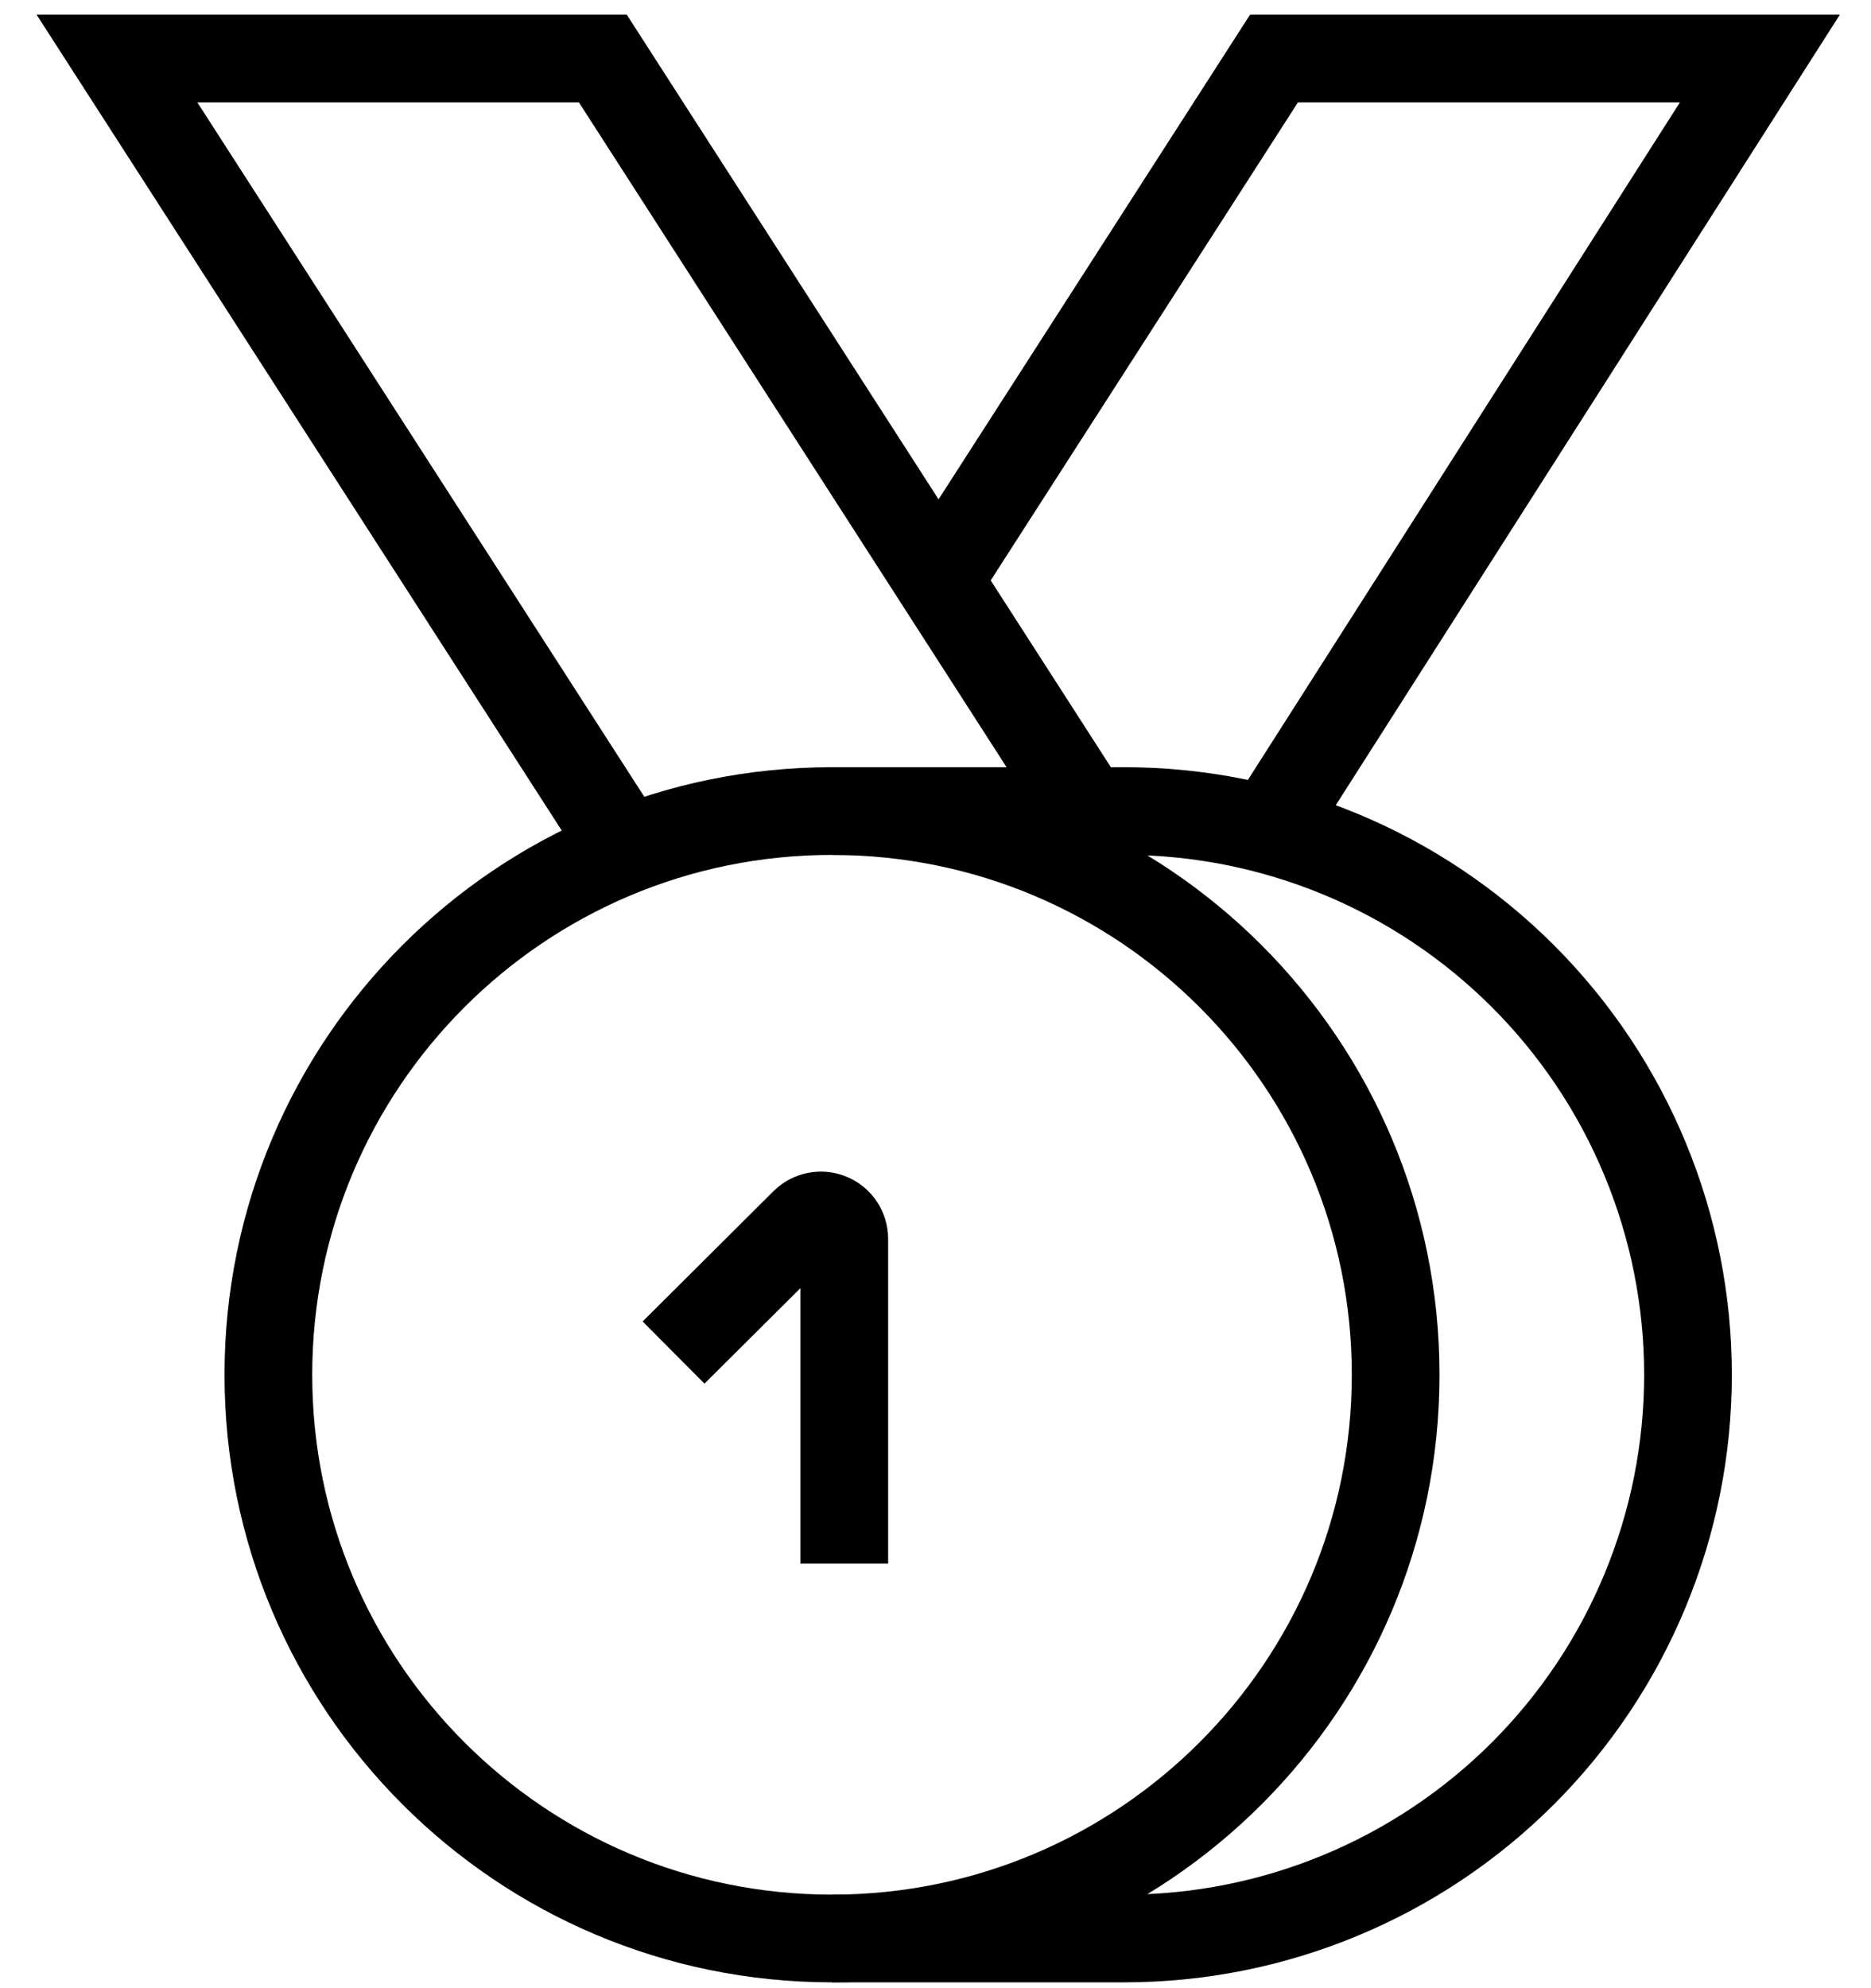 <svg viewBox="0 0 32 34" fill="none" xmlns="http://www.w3.org/2000/svg">
  <path d="M14.23 33.15C19.554 33.15 23.87 28.834 23.87 23.51C23.87 18.186 19.554 13.87 14.23 13.87C8.906 13.87 4.59 18.186 4.59 23.51C4.59 28.834 8.906 33.15 14.23 33.15Z" stroke="currentColor" stroke-width="1.5" stroke-miterlimit="10"/>
  <path d="M14.23 13.87H19.23C20.496 13.87 21.75 14.12 22.919 14.604C24.089 15.088 25.151 15.799 26.047 16.694C26.942 17.589 27.652 18.651 28.136 19.821C28.621 20.991 28.87 22.244 28.87 23.51C28.87 24.776 28.621 26.03 28.136 27.199C27.652 28.369 26.942 29.431 26.047 30.327C25.151 31.222 24.089 31.932 22.919 32.416C21.75 32.901 20.496 33.15 19.23 33.15H14.23" stroke="currentColor" stroke-width="1.5" stroke-miterlimit="10"/>
  <path d="M10.71 14.53L2 1H10.31L18.59 13.87" stroke="currentColor" stroke-width="1.5" stroke-miterlimit="10"/>
  <path d="M21.51 14.47L30.1 1H21.79L16.05 9.93" stroke="currentColor" stroke-width="1.5" stroke-miterlimit="10"/>
  <path d="M11.52 23.13L13.76 20.9C13.816 20.845 13.887 20.808 13.963 20.793C14.04 20.778 14.12 20.786 14.192 20.816C14.265 20.846 14.327 20.896 14.371 20.961C14.415 21.026 14.439 21.102 14.44 21.18V26.74" stroke="currentColor" stroke-width="1.5" stroke-miterlimit="10"/>
</svg>
